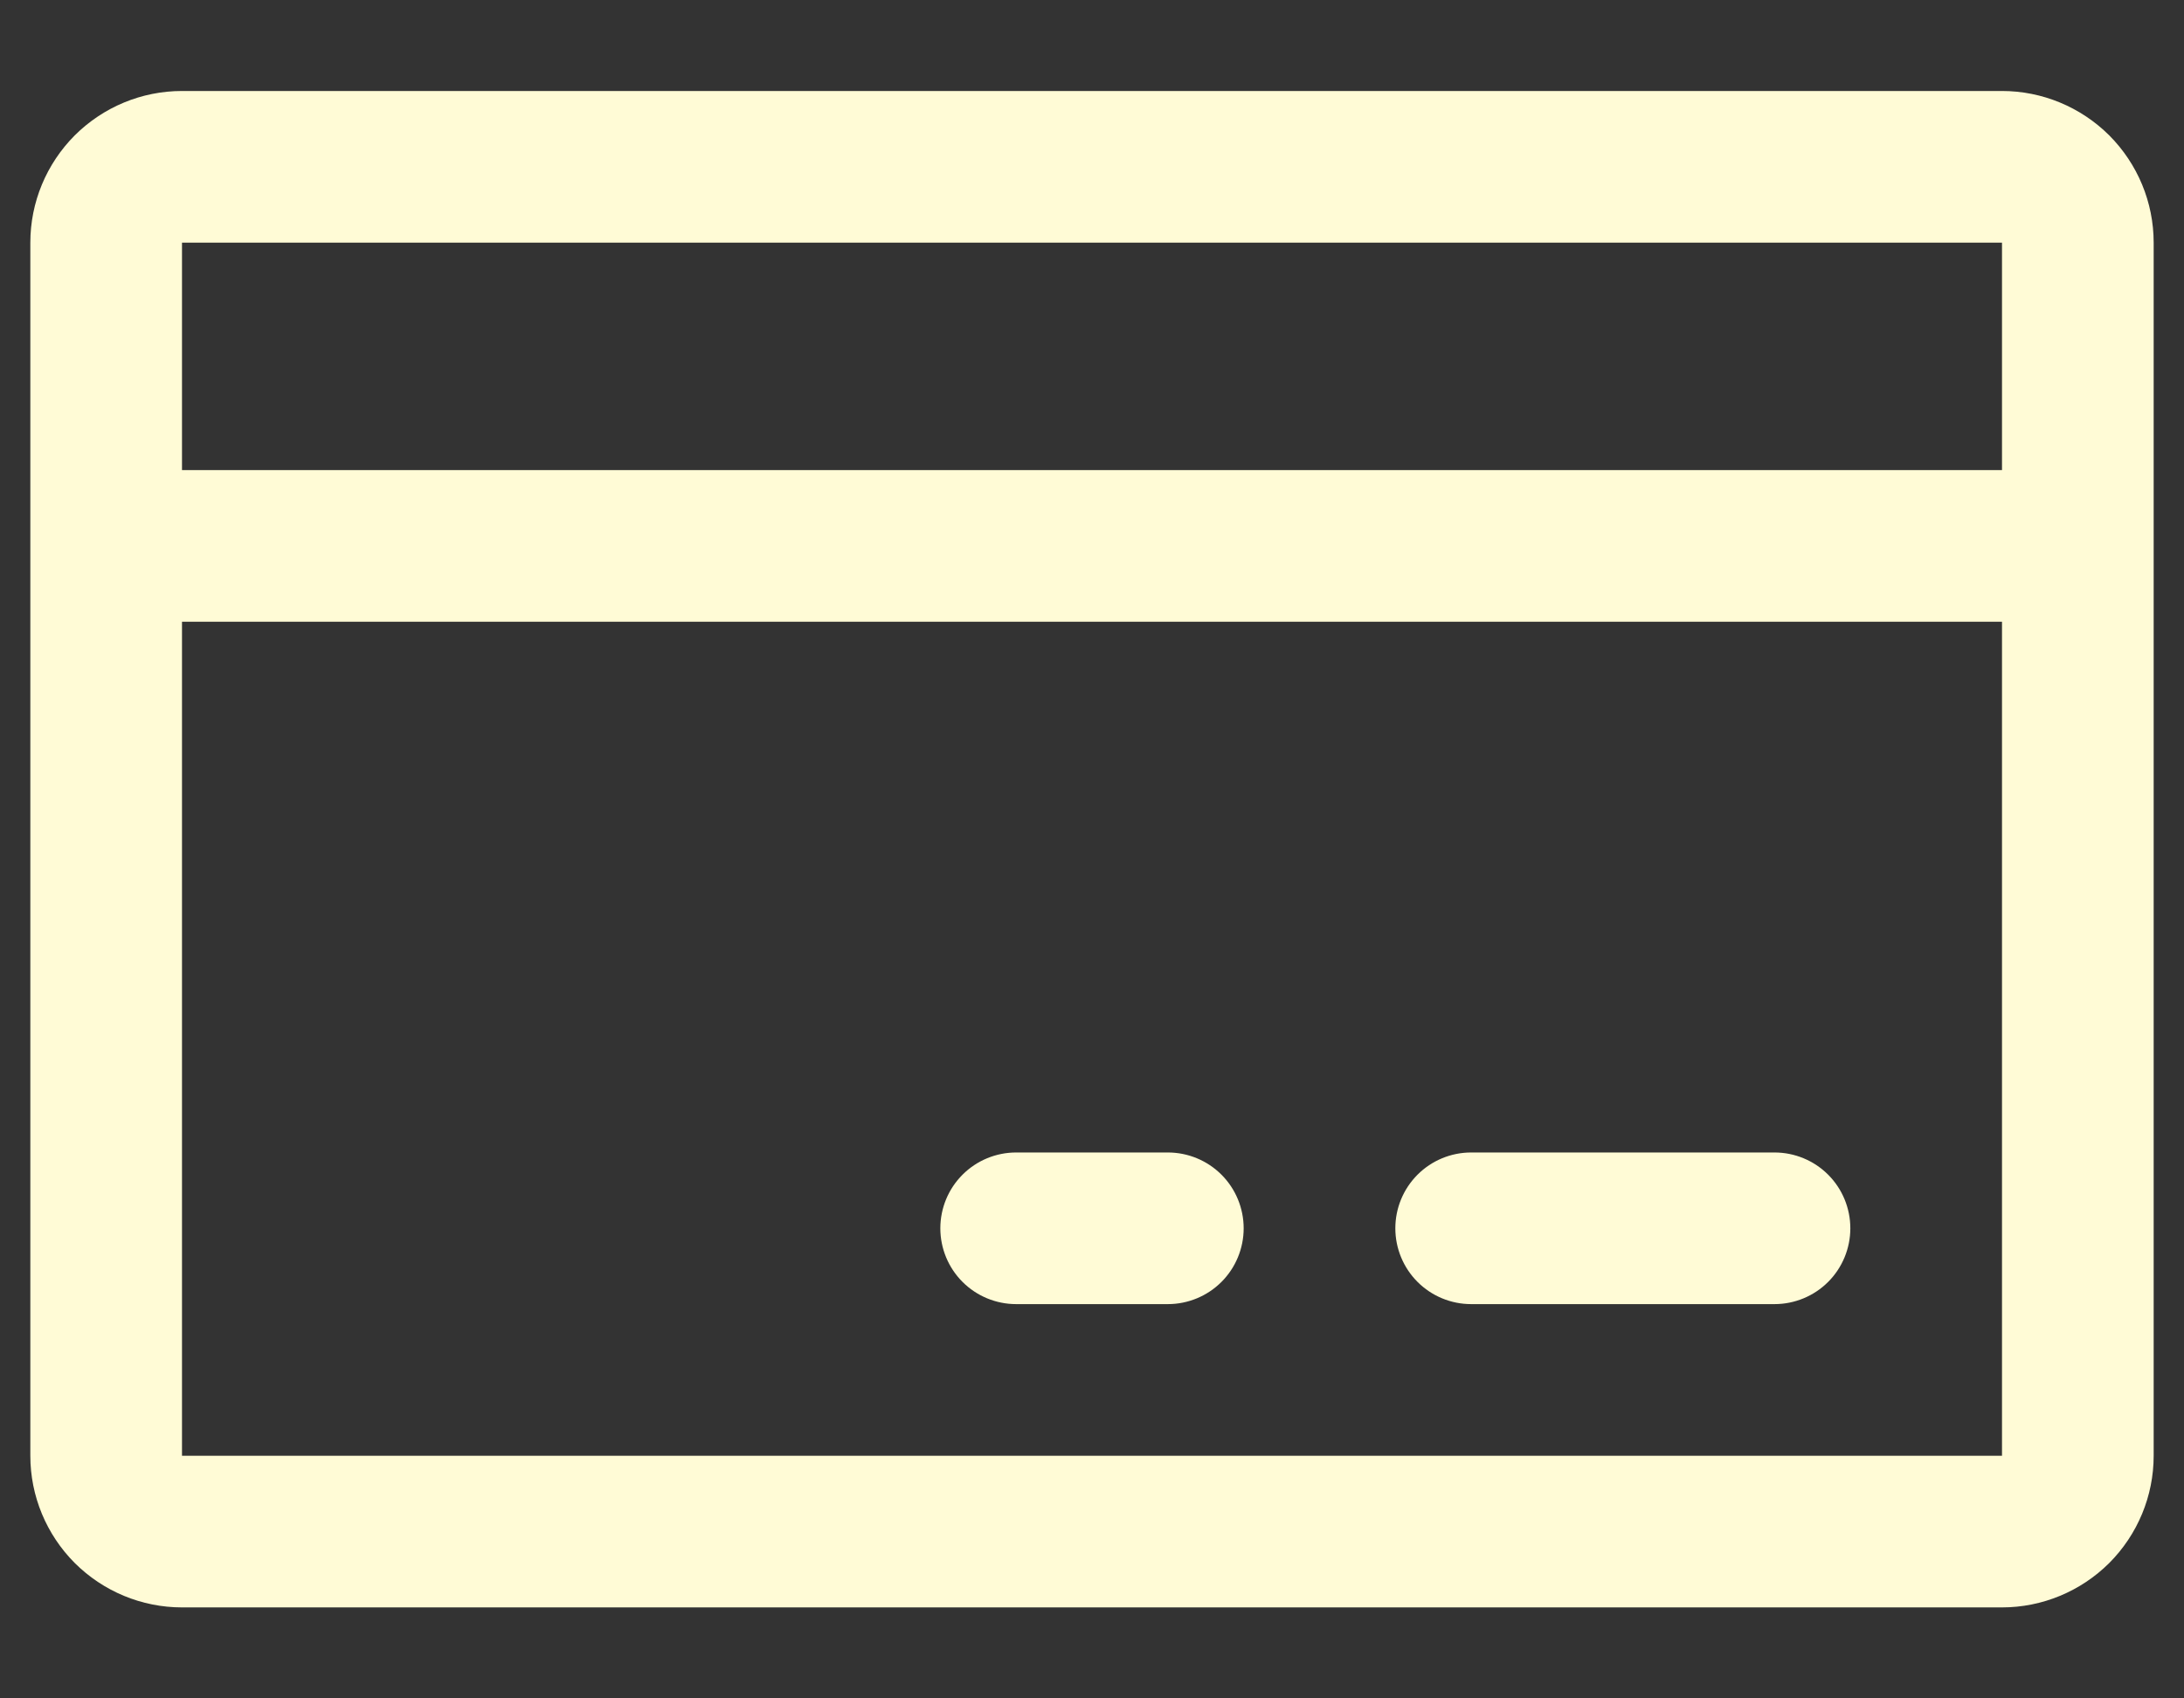 <svg width="18" height="14" viewBox="0 0 18 14" fill="none" xmlns="http://www.w3.org/2000/svg">
<rect x="0" y="0" width="18" height="14" fill="#333333" stroke="none"/>
<path d="M16.5 0.75H1.5C1.168 0.75 0.851 0.882 0.616 1.116C0.382 1.351 0.25 1.668 0.25 2V12C0.25 12.332 0.382 12.649 0.616 12.884C0.851 13.118 1.168 13.25 1.5 13.25H16.5C16.831 13.25 17.149 13.118 17.384 12.884C17.618 12.649 17.75 12.332 17.75 12V2C17.75 1.668 17.618 1.351 17.384 1.116C17.149 0.882 16.831 0.75 16.5 0.75ZM16.5 2V3.875H1.5V2H16.5ZM16.5 12H1.5V5.125H16.5V12ZM15.25 10.125C15.25 10.291 15.184 10.45 15.067 10.567C14.95 10.684 14.791 10.75 14.625 10.75H12.125C11.959 10.75 11.8 10.684 11.683 10.567C11.566 10.45 11.5 10.291 11.5 10.125C11.5 9.959 11.566 9.8 11.683 9.683C11.8 9.566 11.959 9.5 12.125 9.5H14.625C14.791 9.5 14.95 9.566 15.067 9.683C15.184 9.8 15.25 9.959 15.25 10.125ZM10.25 10.125C10.25 10.291 10.184 10.45 10.067 10.567C9.95 10.684 9.791 10.75 9.625 10.75H8.375C8.209 10.75 8.05 10.684 7.933 10.567C7.816 10.45 7.75 10.291 7.75 10.125C7.75 9.959 7.816 9.8 7.933 9.683C8.05 9.566 8.209 9.5 8.375 9.5H9.625C9.791 9.5 9.95 9.566 10.067 9.683C10.184 9.8 10.25 9.959 10.25 10.125Z" fill="#FFFBD6"/>
</svg>
